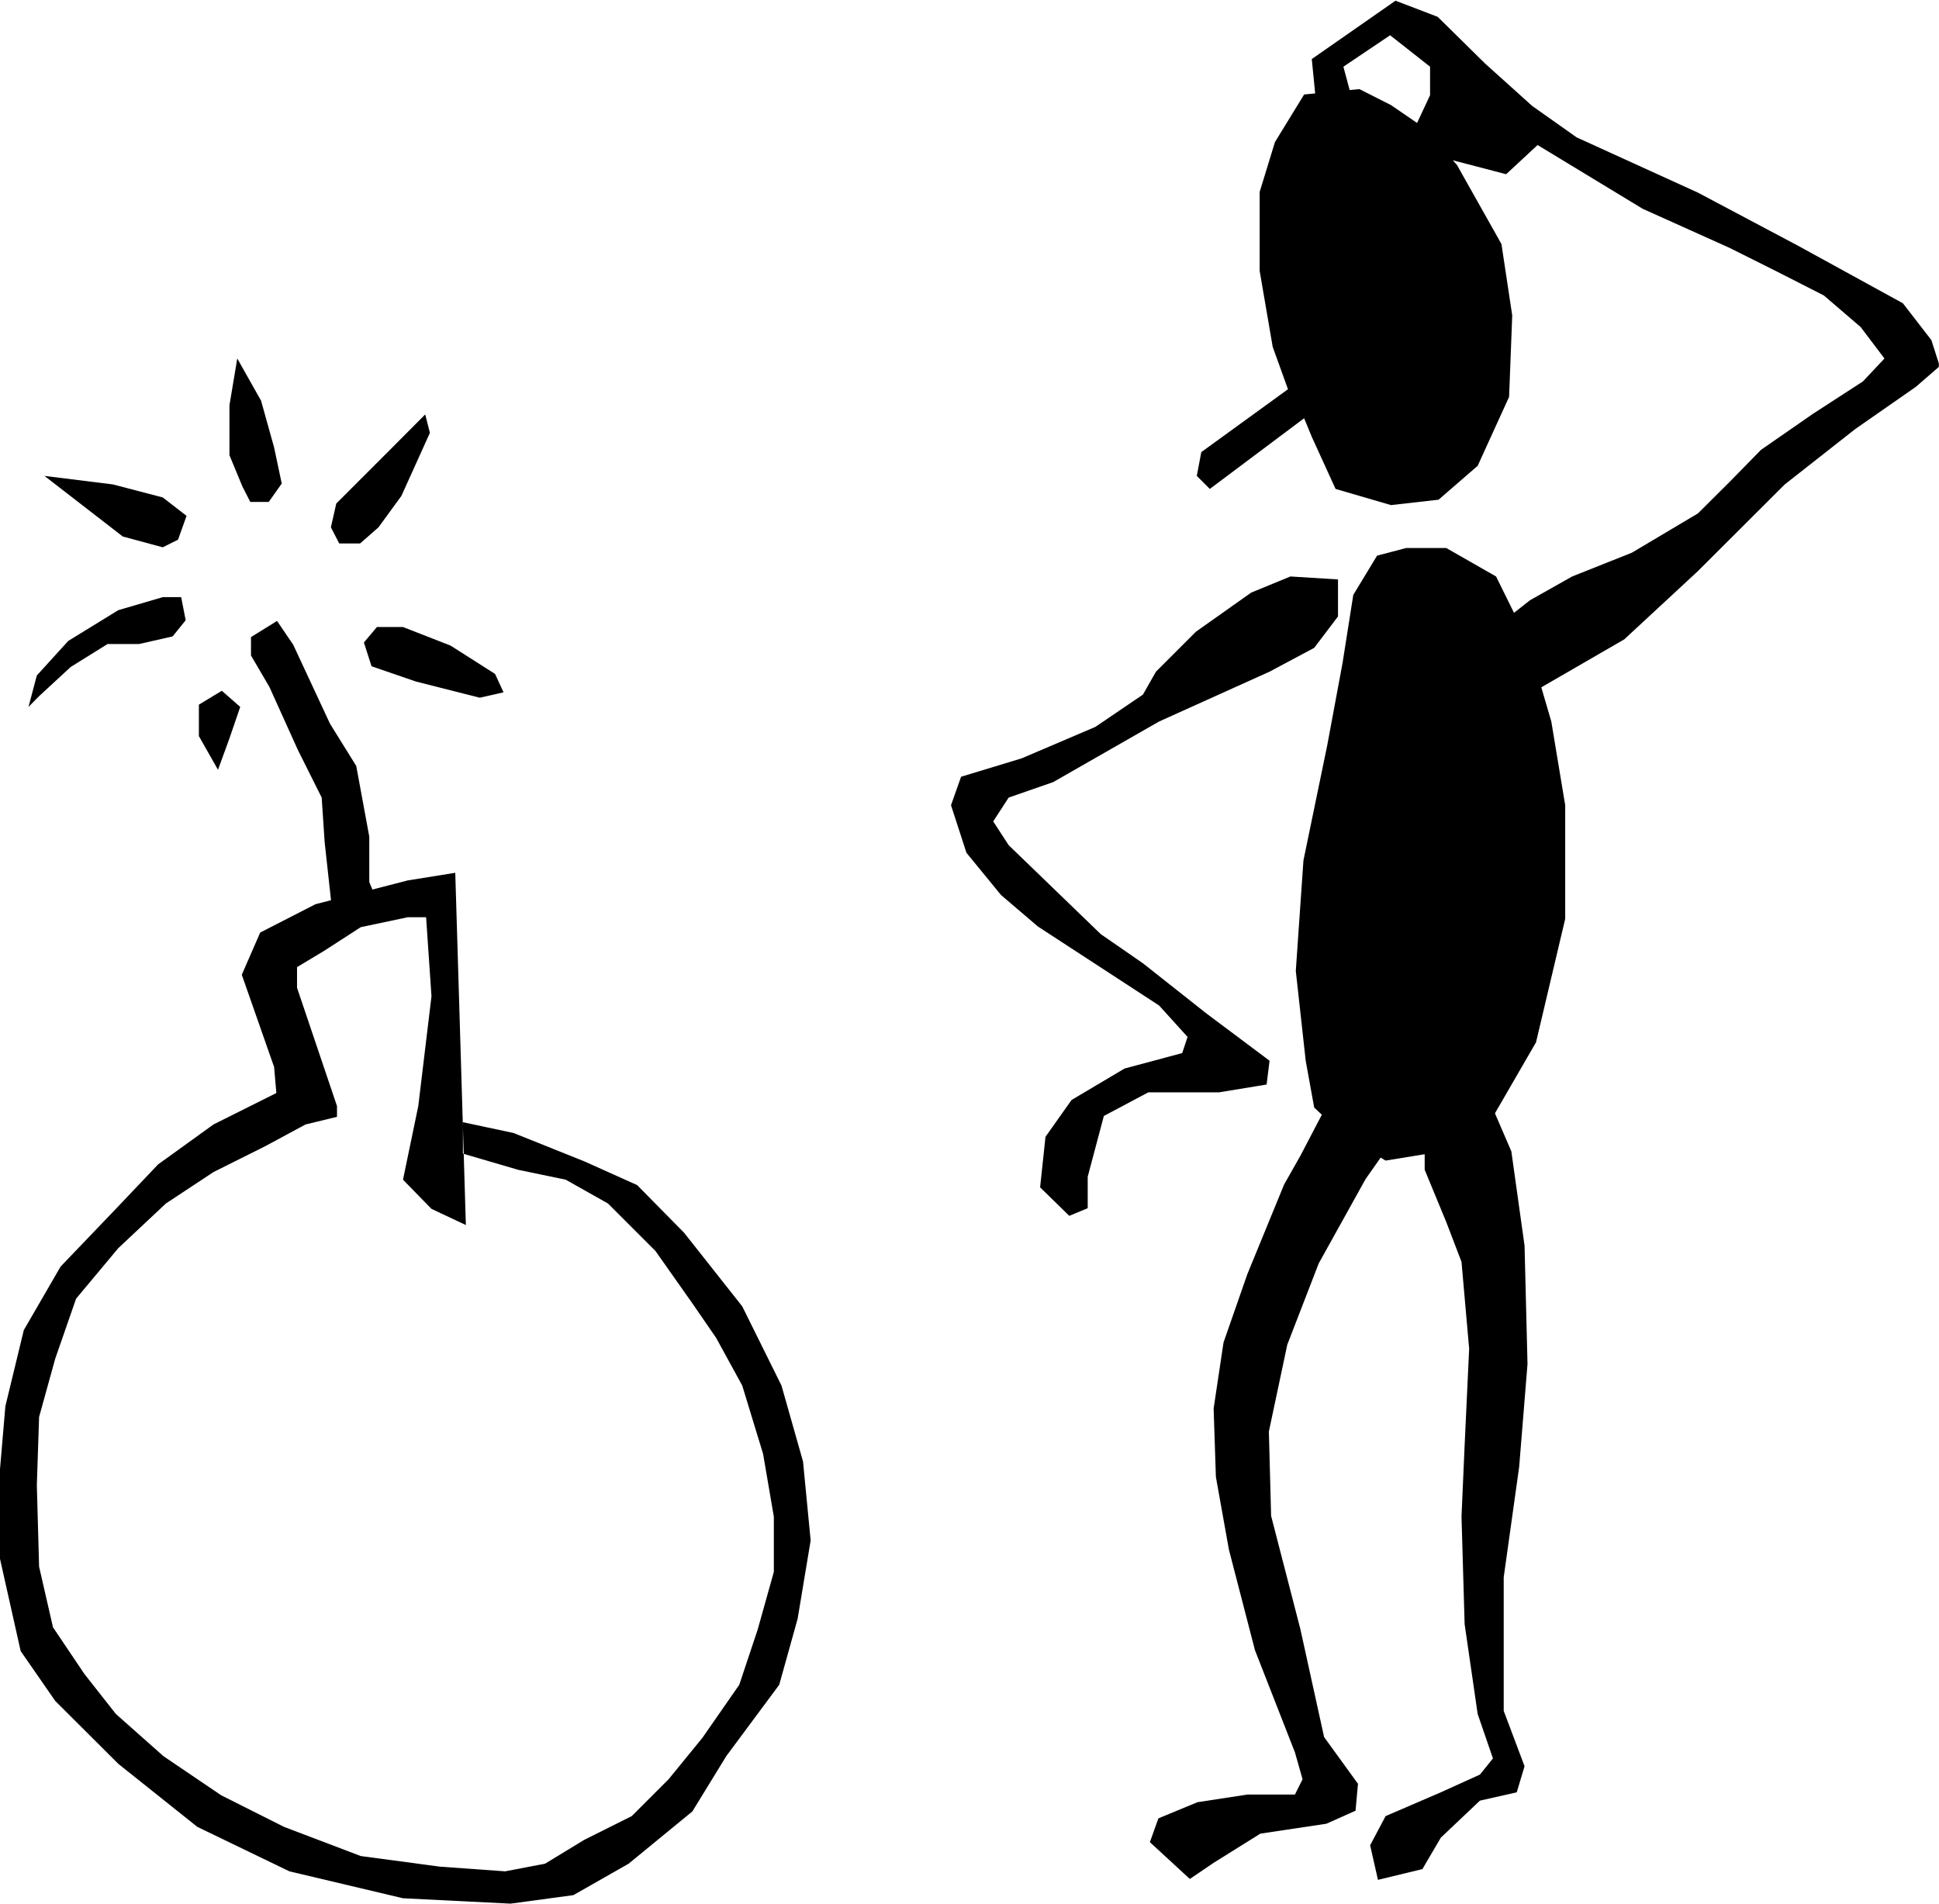<?xml version="1.0" encoding="UTF-8" standalone="no"?>
<svg
   xmlns:ooo="http://xml.openoffice.org/svg/export"
   xmlns:dc="http://purl.org/dc/elements/1.1/"
   xmlns:cc="http://creativecommons.org/ns#"
   xmlns:rdf="http://www.w3.org/1999/02/22-rdf-syntax-ns#"
   xmlns:svg="http://www.w3.org/2000/svg"
   xmlns="http://www.w3.org/2000/svg"
   xmlns:sodipodi="http://sodipodi.sourceforge.net/DTD/sodipodi-0.dtd"
   xmlns:inkscape="http://www.inkscape.org/namespaces/inkscape"
   version="1.2"
   width="111.63mm"
   height="109.64mm"
   viewBox="0 0 11163 10964"
   preserveAspectRatio="xMidYMid"
   xml:space="preserve"
   id="svg99"
   sodipodi:docname="amproble.svg"
   style="fill-rule:evenodd;stroke-width:28.222;stroke-linejoin:round"
   inkscape:version="0.92.5 (2060ec1f9f, 2020-04-08)"><sodipodi:namedview
   pagecolor="#ffffff"
   bordercolor="#666666"
   borderopacity="1"
   objecttolerance="10"
   gridtolerance="10"
   guidetolerance="10"
   inkscape:pageopacity="0"
   inkscape:pageshadow="2"
   inkscape:window-width="664"
   inkscape:window-height="487"
   id="namedview101"
   showgrid="false"
   inkscape:zoom="0.2102413"
   inkscape:cx="210.97323"
   inkscape:cy="207.1937"
   inkscape:window-x="0"
   inkscape:window-y="0"
   inkscape:window-maximized="0"
   inkscape:current-layer="svg99" />
 <defs
   class="ClipPathGroup"
   id="defs8">
  <clipPath
   id="presentation_clip_path"
   clipPathUnits="userSpaceOnUse">
   <rect
   x="0"
   y="0"
   width="21000"
   height="29700"
   id="rect2" />
  </clipPath>
  <clipPath
   id="presentation_clip_path_shrink"
   clipPathUnits="userSpaceOnUse">
   <rect
   x="21"
   y="29"
   width="20958"
   height="29641"
   id="rect5" />
  </clipPath>
 </defs>
 <defs
   class="TextShapeIndex"
   id="defs12">
  <g
   ooo:slide="id1"
   ooo:id-list="id3"
   id="g10" />
 </defs>
 <defs
   class="EmbeddedBulletChars"
   id="defs44">
  <g
   id="bullet-char-template-57356"
   transform="matrix(4.8828125e-4,0,0,-4.8828125e-4,0,0)">
   <path
   d="M 580,1141 1163,571 580,0 -4,571 Z"
   id="path14"
   inkscape:connector-curvature="0" />
  </g>
  <g
   id="bullet-char-template-57354"
   transform="matrix(4.8828125e-4,0,0,-4.8828125e-4,0,0)">
   <path
   d="M 8,1128 H 1137 V 0 H 8 Z"
   id="path17"
   inkscape:connector-curvature="0" />
  </g>
  <g
   id="bullet-char-template-10146"
   transform="matrix(4.8828125e-4,0,0,-4.8828125e-4,0,0)">
   <path
   d="M 174,0 602,739 174,1481 1456,739 Z M 1358,739 309,1346 659,739 Z"
   id="path20"
   inkscape:connector-curvature="0" />
  </g>
  <g
   id="bullet-char-template-10132"
   transform="matrix(4.8828125e-4,0,0,-4.8828125e-4,0,0)">
   <path
   d="M 2015,739 1276,0 H 717 l 543,543 H 174 v 393 h 1086 l -543,545 h 557 z"
   id="path23"
   inkscape:connector-curvature="0" />
  </g>
  <g
   id="bullet-char-template-10007"
   transform="matrix(4.8828125e-4,0,0,-4.8828125e-4,0,0)">
   <path
   d="m 0,-2 c -7,16 -16,29 -25,39 l 381,530 c -94,256 -141,385 -141,387 0,25 13,38 40,38 9,0 21,-2 34,-5 21,4 42,12 65,25 l 27,-13 111,-251 280,301 64,-25 24,25 c 21,-10 41,-24 62,-43 C 886,937 835,863 770,784 769,783 710,716 594,584 L 774,223 c 0,-27 -21,-55 -63,-84 l 16,-20 C 717,90 699,76 672,76 641,76 570,178 457,381 L 164,-76 c -22,-34 -53,-51 -92,-51 -42,0 -63,17 -64,51 -7,9 -10,24 -10,44 0,9 1,19 2,30 z"
   id="path26"
   inkscape:connector-curvature="0" />
  </g>
  <g
   id="bullet-char-template-10004"
   transform="matrix(4.8828125e-4,0,0,-4.8828125e-4,0,0)">
   <path
   d="M 285,-33 C 182,-33 111,30 74,156 52,228 41,333 41,471 c 0,78 14,145 41,201 34,71 87,106 158,106 53,0 88,-31 106,-94 l 23,-176 c 8,-64 28,-97 59,-98 l 735,706 c 11,11 33,17 66,17 42,0 63,-15 63,-46 V 965 c 0,-36 -10,-64 -30,-84 L 442,47 C 390,-6 338,-33 285,-33 Z"
   id="path29"
   inkscape:connector-curvature="0" />
  </g>
  <g
   id="bullet-char-template-9679"
   transform="matrix(4.8828125e-4,0,0,-4.8828125e-4,0,0)">
   <path
   d="M 813,0 C 632,0 489,54 383,161 276,268 223,411 223,592 c 0,181 53,324 160,431 106,107 249,161 430,161 179,0 323,-54 432,-161 108,-107 162,-251 162,-431 0,-180 -54,-324 -162,-431 C 1136,54 992,0 813,0 Z"
   id="path32"
   inkscape:connector-curvature="0" />
  </g>
  <g
   id="bullet-char-template-8226"
   transform="matrix(4.8828125e-4,0,0,-4.8828125e-4,0,0)">
   <path
   d="m 346,457 c -73,0 -137,26 -191,78 -54,51 -81,114 -81,188 0,73 27,136 81,188 54,52 118,78 191,78 73,0 134,-26 185,-79 51,-51 77,-114 77,-187 0,-75 -25,-137 -76,-188 -50,-52 -112,-78 -186,-78 z"
   id="path35"
   inkscape:connector-curvature="0" />
  </g>
  <g
   id="bullet-char-template-8211"
   transform="matrix(4.8828125e-4,0,0,-4.8828125e-4,0,0)">
   <path
   d="M -4,459 H 1135 V 606 H -4 Z"
   id="path38"
   inkscape:connector-curvature="0" />
  </g>
  <g
   id="bullet-char-template-61548"
   transform="matrix(4.8828125e-4,0,0,-4.8828125e-4,0,0)">
   <path
   d="m 173,740 c 0,163 58,303 173,419 116,115 255,173 419,173 163,0 302,-58 418,-173 116,-116 174,-256 174,-419 0,-163 -58,-303 -174,-418 C 1067,206 928,148 765,148 601,148 462,206 346,322 231,437 173,577 173,740 Z"
   id="path41"
   inkscape:connector-curvature="0" />
  </g>
 </defs>
 <g
   id="g49"
   transform="translate(-4918,-9368)">
  <g
   id="id2"
   class="Master_Slide">
   <g
   id="bg-id2"
   class="Background" />
   <g
   id="bo-id2"
   class="BackgroundObjects" />
  </g>
 </g>
 <g
   class="SlideGroup"
   id="g97"
   transform="translate(-4918,-9368)">
  <g
   id="g95">
   <g
   id="container-id1">
    <g
   id="id1"
   class="Slide"
   clip-path="url(#presentation_clip_path)">
     <g
   class="Page"
   id="g91">
      <g
   class="Graphic"
   id="g89">
       <g
   id="id3">
        <rect
   class="BoundingBox"
   x="4918"
   y="9368"
   width="11163"
   height="10964"
   id="rect51"
   style="fill:none;stroke:none" />
        <defs
   id="defs56">
         <clipPath
   id="clip_path_1"
   clipPathUnits="userSpaceOnUse">
          <path
   d="M 4918,9368 H 16080 V 20331 H 4918 Z"
   id="path53"
   inkscape:connector-curvature="0" />
         </clipPath>
        </defs>
        <g
   clip-path="url(#clip_path_1)"
   id="g86">
         <path
   d="m 7600,16421 -61,-2028 -274,44 -531,137 -318,163 -106,243 186,531 13,150 -362,181 -319,230 -243,256 -318,332 -212,366 -106,438 -31,362 v 517 l 119,531 199,287 363,362 455,363 530,256 654,155 619,31 362,-49 318,-181 367,-301 195,-318 305,-411 106,-380 75,-451 -44,-455 -124,-437 -226,-456 -335,-424 -270,-274 -305,-137 -407,-163 -291,-62 v 181 l 318,93 274,57 243,137 274,274 212,301 137,199 150,274 120,393 62,362 v 318 l -93,332 -106,318 -212,305 -195,239 -212,212 -274,137 -225,137 -230,44 -376,-27 -455,-61 -442,-168 -362,-182 -332,-225 -274,-243 -181,-230 -181,-269 -80,-349 -13,-469 13,-393 93,-336 120,-345 243,-291 274,-257 274,-181 300,-150 230,-124 181,-44 v -62 l -230,-681 v -119 l 155,-93 212,-137 270,-57 h 106 l 31,455 -76,632 -88,424 164,168 z"
   id="path58"
   inkscape:connector-curvature="0"
   style="fill:#000000;stroke:none" />
         <path
   d="m 7044,14446 v -261 l -75,-407 -151,-243 -212,-455 -93,-137 -150,93 v 106 l 106,181 164,363 137,274 17,256 45,411 137,88 137,-119 z"
   id="path60"
   inkscape:connector-curvature="0"
   style="fill:#000000;stroke:none" />
         <path
   d="m 7817,13354 -49,-106 -256,-163 -274,-107 h -150 l -75,89 44,137 256,88 367,93 z"
   id="path62"
   inkscape:connector-curvature="0"
   style="fill:#000000;stroke:none" />
         <path
   d="m 7366,11754 27,106 -164,363 -132,181 -106,93 h -120 l -48,-93 31,-137 318,-318 z"
   id="path64"
   inkscape:connector-curvature="0"
   style="fill:#000000;stroke:none" />
         <path
   d="m 6284,11432 137,243 75,269 44,208 -75,106 h -106 l -45,-88 -75,-181 v -288 z"
   id="path66"
   inkscape:connector-curvature="0"
   style="fill:#000000;stroke:none" />
         <path
   d="m 5174,12108 394,49 287,75 137,106 -49,137 -88,44 -230,-62 z"
   id="path68"
   inkscape:connector-curvature="0"
   style="fill:#000000;stroke:none" />
         <path
   d="m 5130,13257 181,-199 288,-177 256,-75 h 106 l 26,133 -75,93 -194,44 h -181 l -212,132 -182,168 -61,62 z"
   id="path70"
   inkscape:connector-curvature="0"
   style="fill:#000000;stroke:none" />
         <path
   d="m 6173,13800 -110,-194 v -181 l 132,-80 106,93 -62,181 z"
   id="path72"
   inkscape:connector-curvature="0"
   style="fill:#000000;stroke:none" />
         <path
   d="m 11573,13235 230,-230 318,-225 226,-93 274,17 v 213 l -137,181 -257,137 -636,287 -610,349 -256,89 -89,137 89,137 530,512 243,168 363,287 366,274 -17,137 -274,45 h -407 l -256,136 -93,350 v 181 l -106,44 -168,-164 31,-291 150,-212 305,-181 332,-89 31,-93 -164,-181 -698,-455 -212,-181 -199,-243 -89,-274 58,-164 349,-106 424,-181 274,-186 z"
   id="path74"
   inkscape:connector-curvature="0"
   style="fill:#000000;stroke:none" />
         <path
   d="m 12709,12793 137,-226 168,-44 h 230 l 287,164 181,367 137,468 80,482 v 654 l -168,711 -243,420 -323,212 -300,49 -230,-137 -181,-168 -49,-270 -57,-517 44,-636 137,-663 88,-473 z"
   id="path76"
   inkscape:connector-curvature="0"
   style="fill:#000000;stroke:none" />
         <path
   d="m 13244,16403 -124,-300 v -332 l 168,-181 194,89 137,318 76,543 17,681 -48,592 -89,636 v 769 l 120,319 -45,150 -212,48 -225,213 -106,181 -256,62 -45,-199 89,-168 318,-137 225,-102 75,-93 -88,-256 -75,-517 -18,-619 18,-411 26,-556 -44,-500 z"
   id="path78"
   inkscape:connector-curvature="0"
   style="fill:#000000;stroke:none" />
         <path
   d="m 12404,16023 150,-287 182,-137 212,88 -31,274 -137,195 -270,486 -181,468 -106,500 13,486 168,650 137,623 195,269 -14,155 -168,75 -380,57 -269,168 -137,93 -230,-212 49,-137 225,-93 287,-44 h 274 l 44,-88 -44,-155 -230,-588 -150,-579 -75,-419 -13,-394 57,-380 137,-393 212,-517 z"
   id="path80"
   inkscape:connector-curvature="0"
   style="fill:#000000;stroke:none" />
         <path
   d="m 12470,11883 137,300 319,93 274,-31 225,-195 181,-397 18,-469 -62,-411 -256,-455 -186,-212 -194,-133 -182,-92 -318,31 -168,274 -88,287 v 455 l 75,437 88,244 -499,362 -26,137 75,75 543,-407 z"
   id="path82"
   inkscape:connector-curvature="0"
   style="fill:#000000;stroke:none" />
         <path
   d="m 14875,12143 -182,181 -380,226 -344,137 -243,137 -230,181 -27,318 226,58 574,-332 424,-393 500,-499 406,-319 349,-243 137,-119 -48,-150 -164,-212 -605,-332 -575,-305 -698,-318 -256,-181 -270,-243 -274,-270 -243,-93 -482,336 31,314 89,124 243,-49 -44,-132 -93,-49 -44,-164 269,-181 230,181 v 164 l -93,199 75,137 456,119 181,-168 605,367 500,225 274,137 269,137 212,182 137,181 -124,132 -287,186 -300,208 z"
   id="path84"
   inkscape:connector-curvature="0"
   style="fill:#000000;stroke:none" />
        </g>
       </g>
      </g>
     </g>
    </g>
   </g>
  </g>
 </g>
</svg>